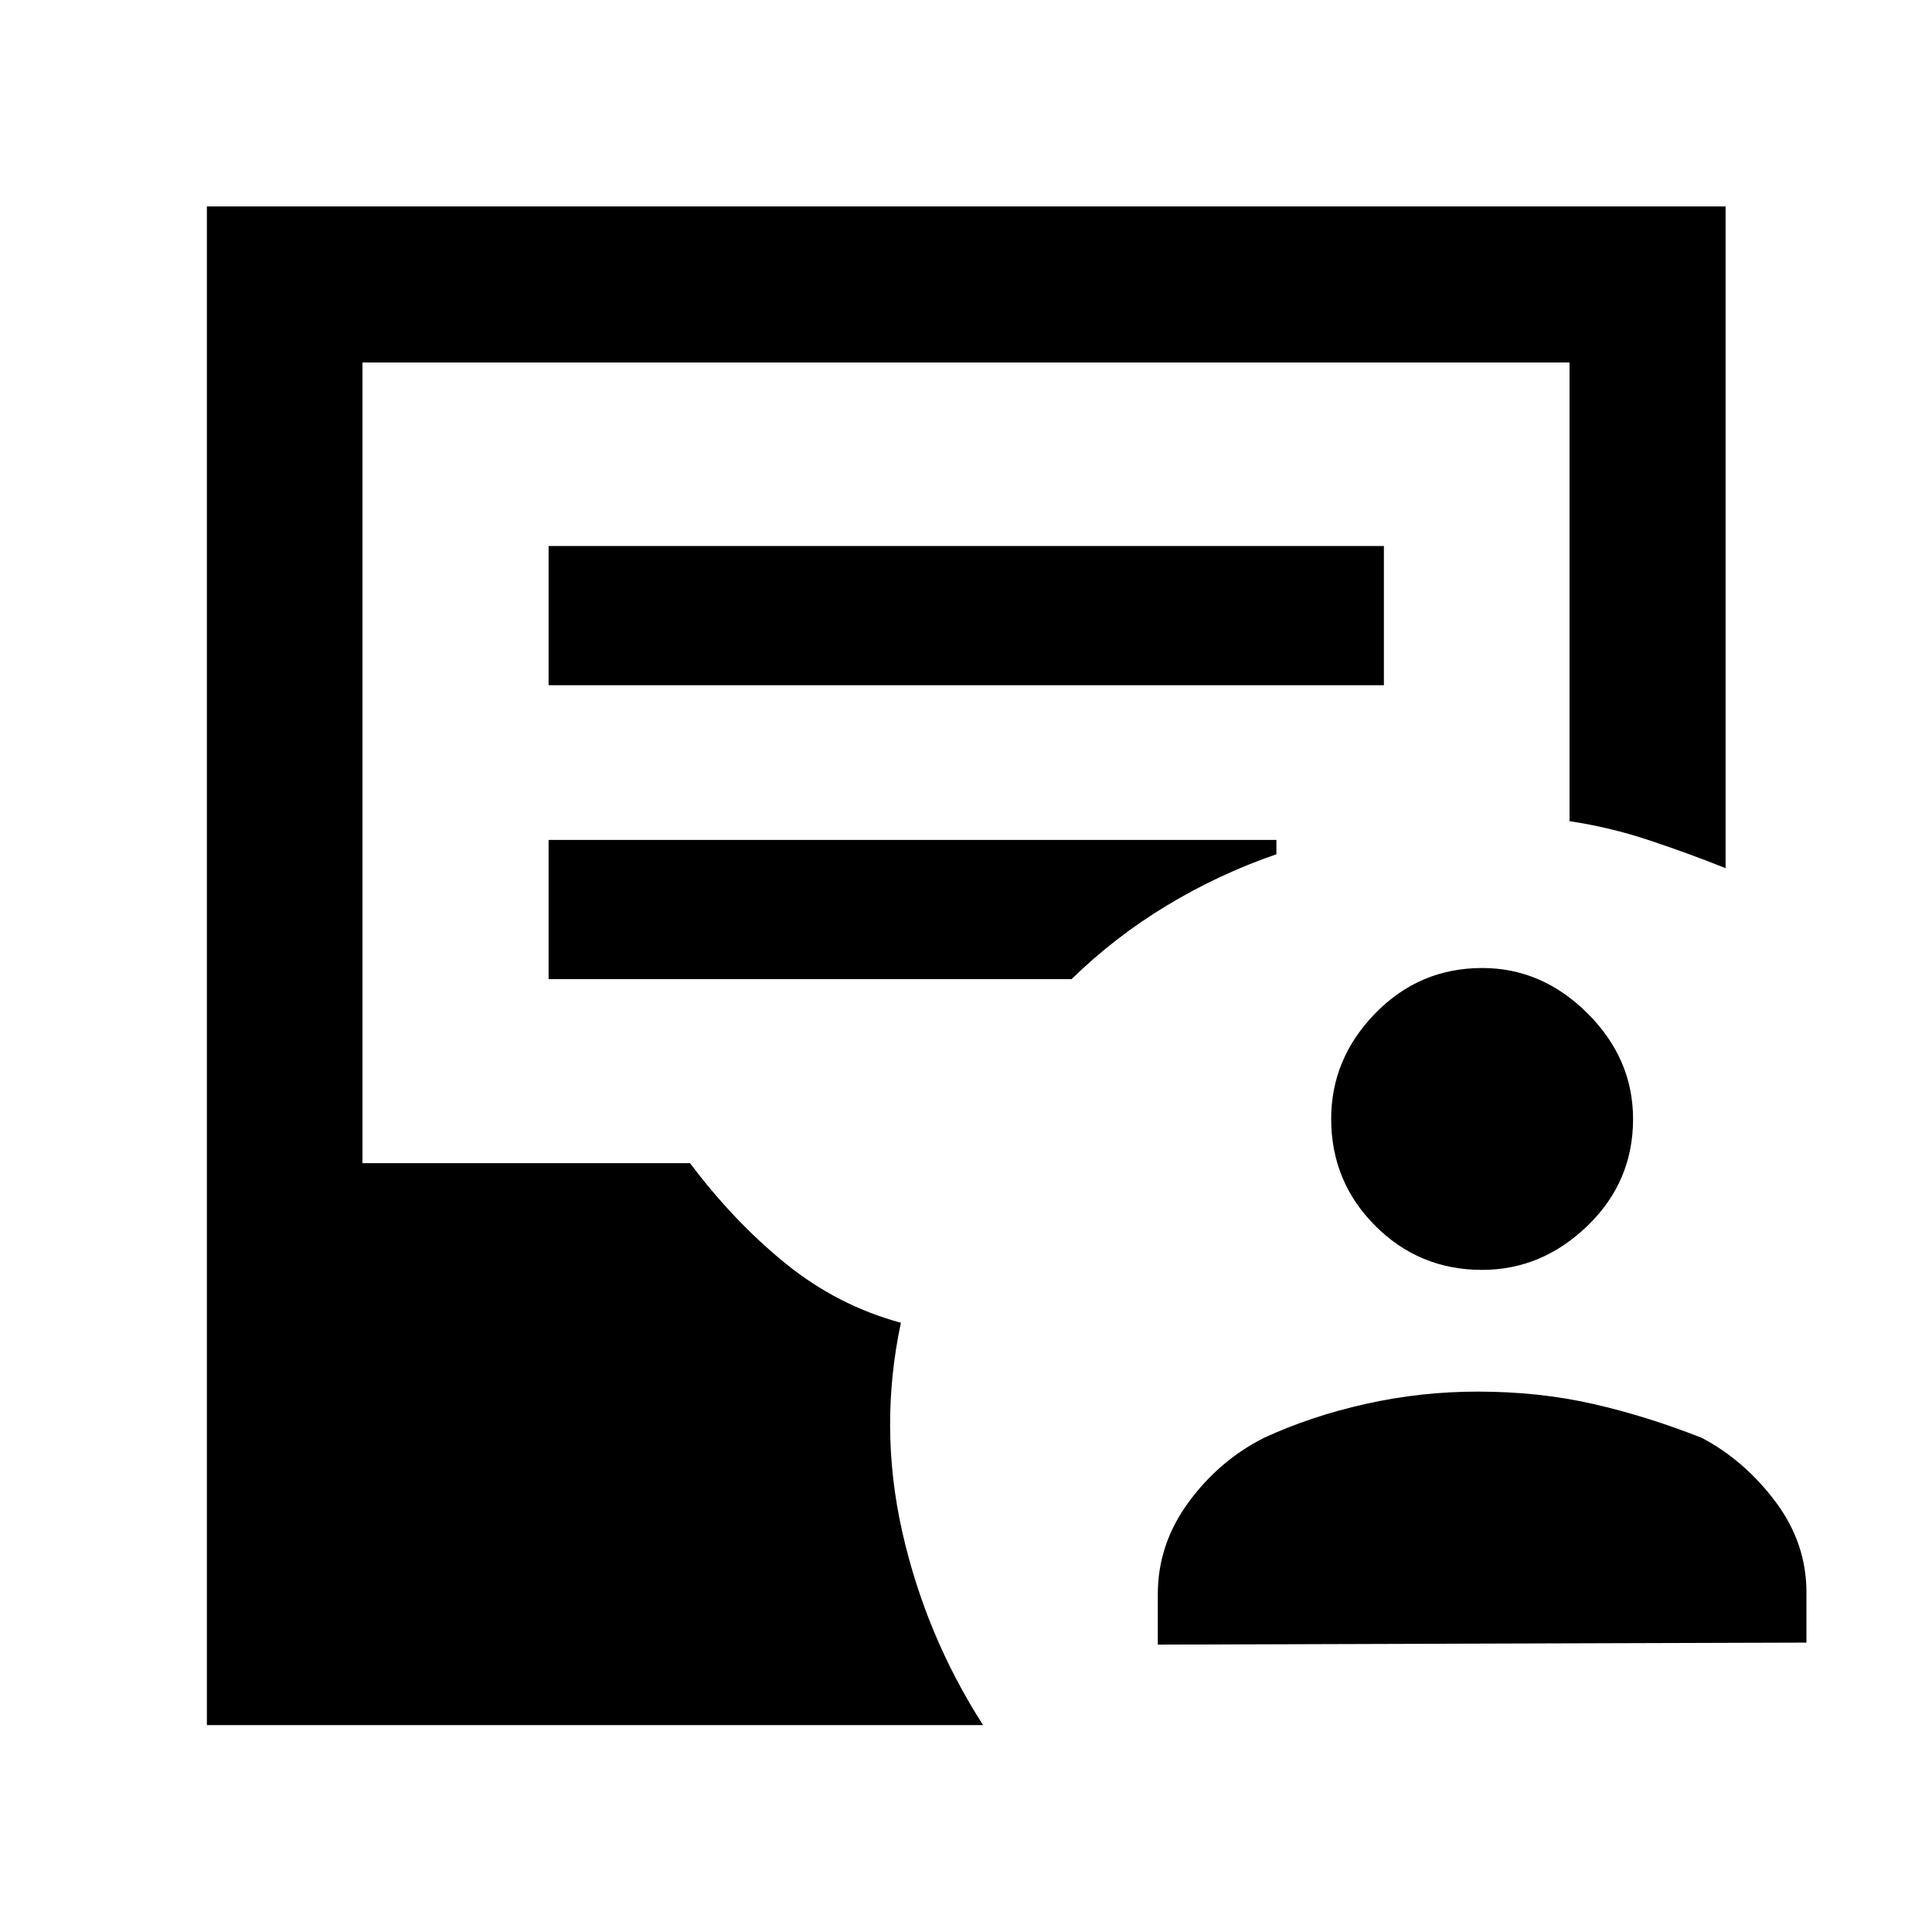 <svg xmlns="http://www.w3.org/2000/svg" height="48" viewBox="0 -960 960 960" width="48"><path d="M575.3-142.8v-25q0-24.86 15.24-45.67 15.24-20.81 37.48-32.05 23.24-10.76 50.6-16.88 27.36-6.12 55.6-6.12 30.48 0 57.33 6.12 26.86 6.12 54.1 16.88 21.24 11.24 36.6 31.74 15.36 20.5 15.36 44.98v25l-322.31 1ZM736.41-329q-31.19 0-53.07-21.92-21.88-21.93-21.88-53.12 0-29.96 21.92-52.46Q705.31-479 736.5-479q29.72 0 52.34 22.54 22.62 22.55 22.62 52.5 0 31.2-22.67 53.08Q766.13-329 736.41-329ZM102.8-102.8v-754.63h754.63v328.82q-17.95-7.19-37.61-13.76-19.66-6.56-39.93-9.59v-227.93H180.11v397.85h162.76q21.8 29.04 47.53 49.9 25.72 20.85 57.25 29.42-11 51.72.58 103.44 11.57 51.71 40.25 96.48H102.8Zm169.79-516.72h415.06v-69.18H272.59v69.18Zm0 146.04h259.87q21.56-21.04 47.51-36.68 25.94-15.64 54.27-25.36v-7.13H272.59v69.17Z"/></svg>